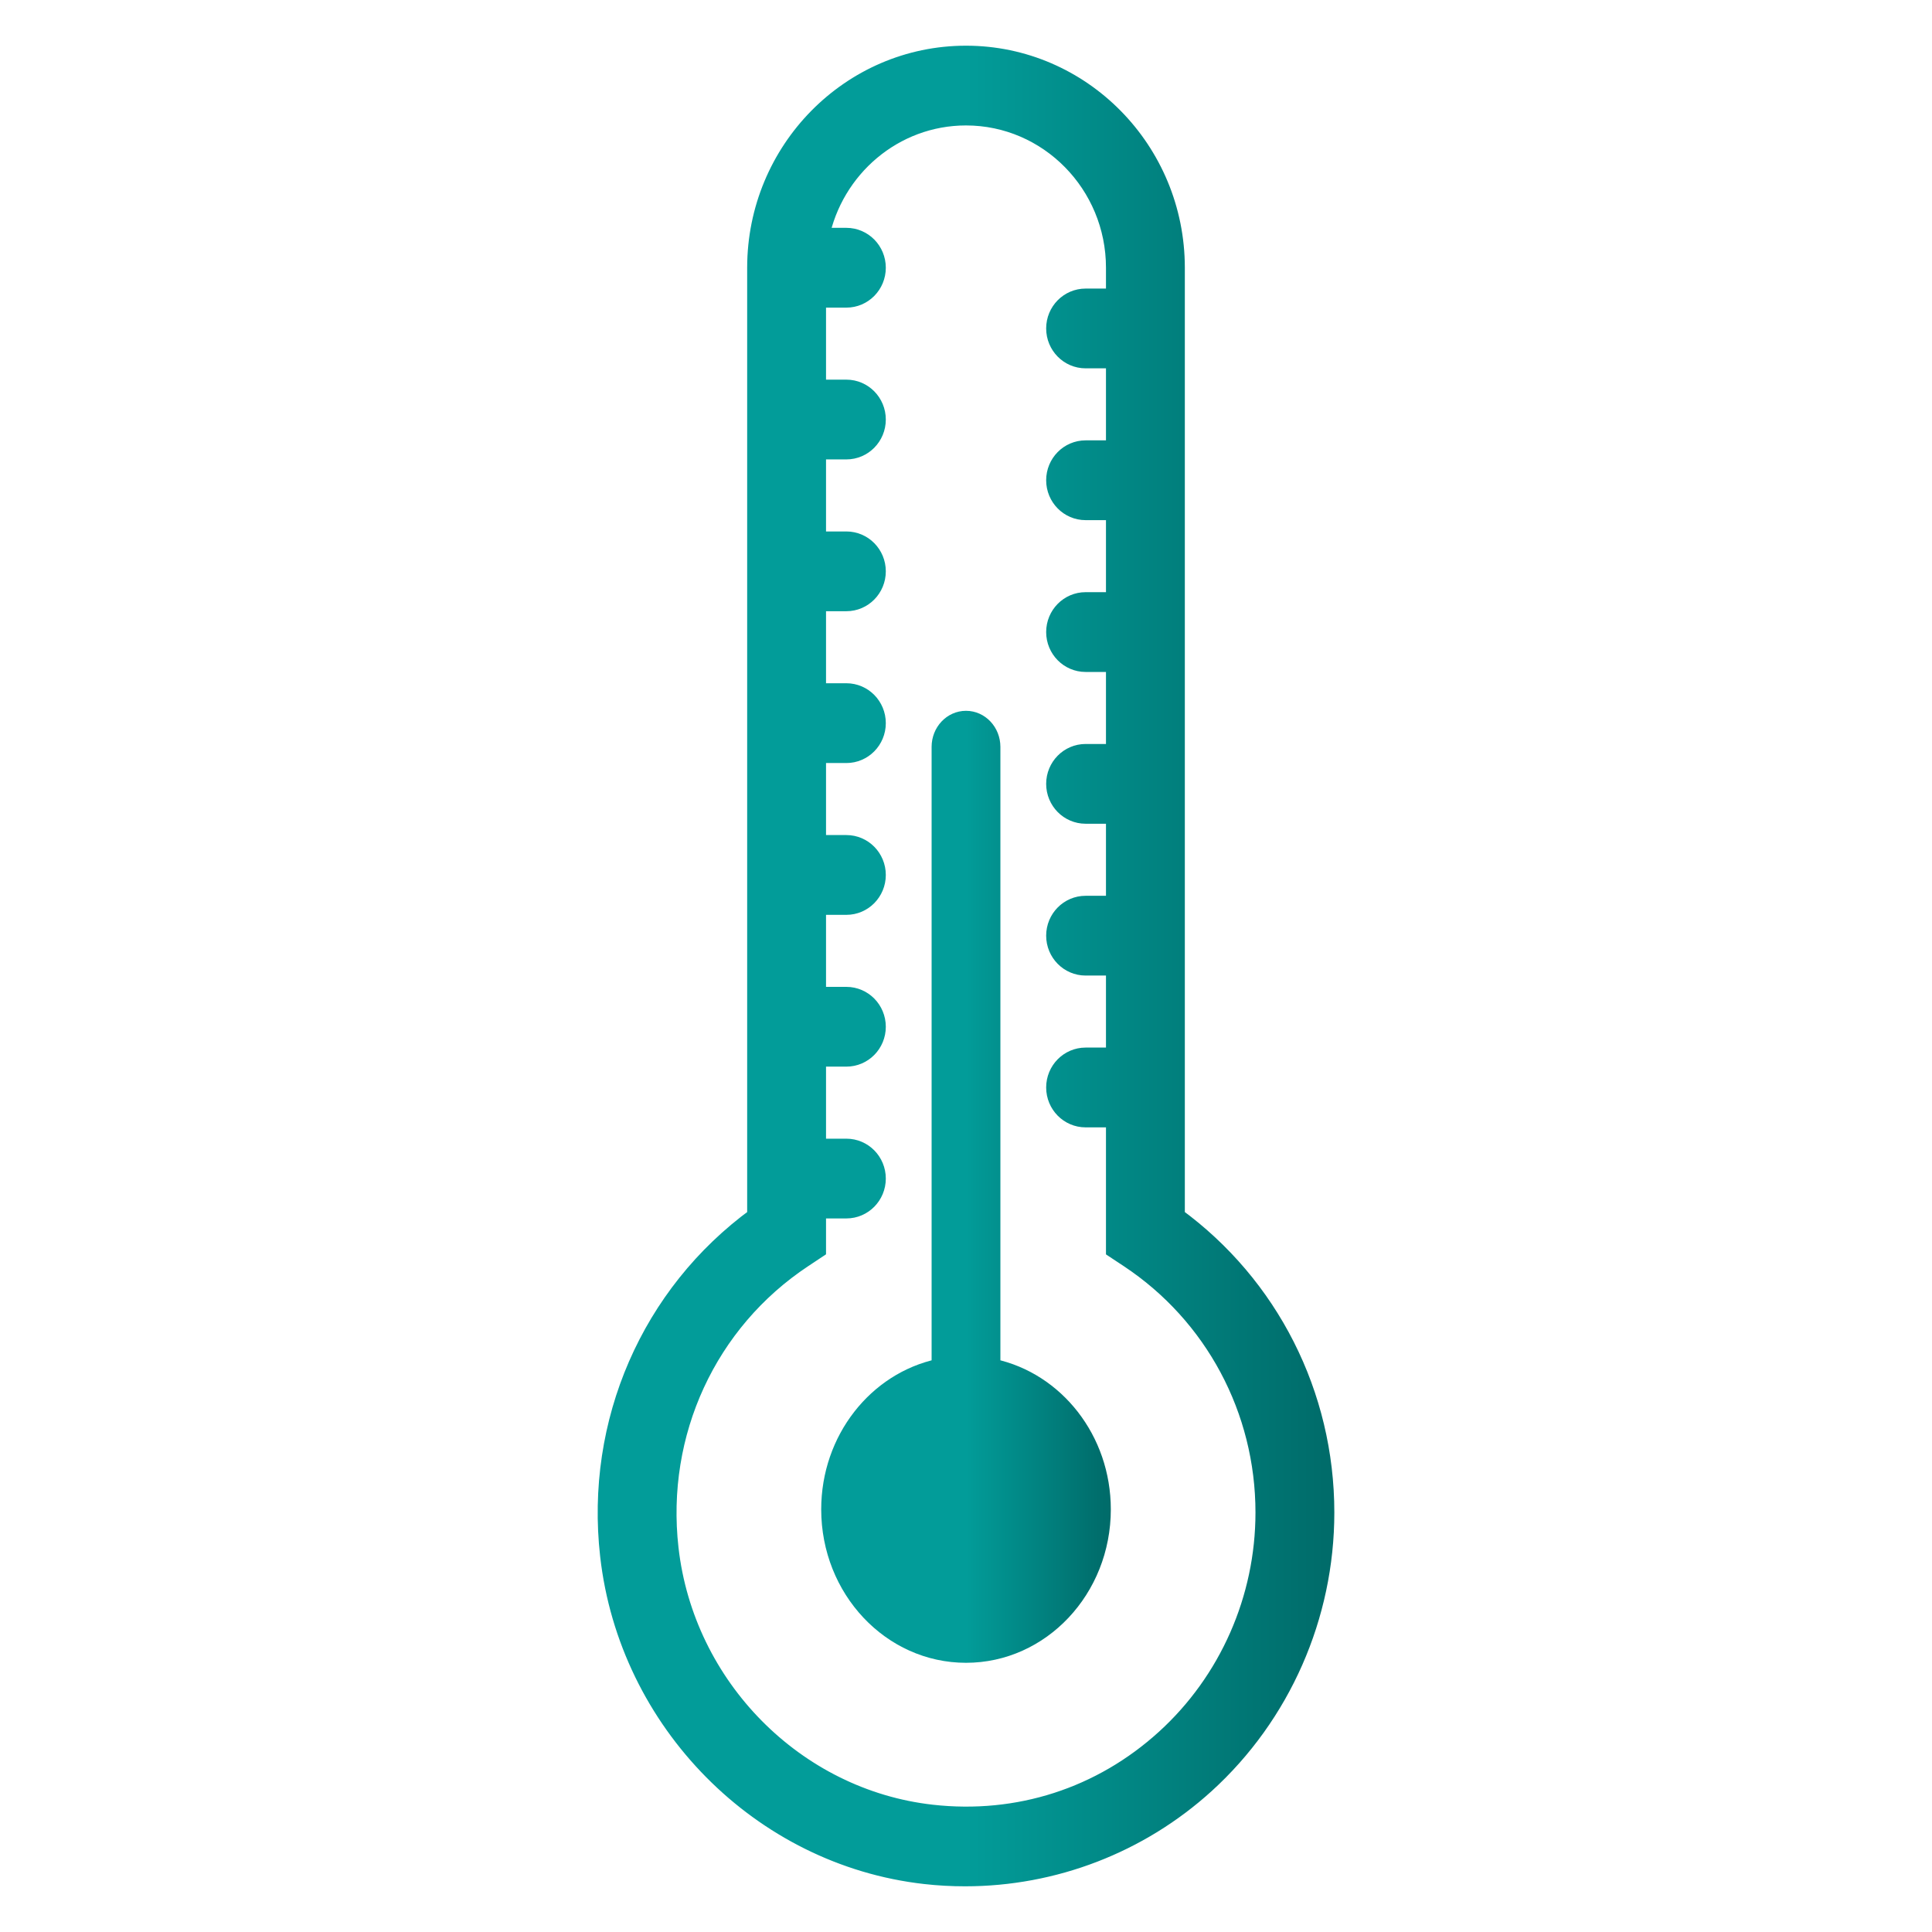 <svg width="71" height="71" viewBox="0 0 71 71" fill="none"
     xmlns="http://www.w3.org/2000/svg">
    <path d="M43.192 44.718V9.839C43.192 5.533 39.741 2.029 35.5 2.029C31.258 2.029 27.808 5.533 27.808 9.839V44.718C23.913 47.559 21.851 52.271 22.403 57.16C23.093 63.277 27.97 68.209 33.997 68.889C34.488 68.945 34.979 68.971 35.468 68.971C38.715 68.971 41.867 67.767 44.292 65.563C47.084 63.025 48.686 59.387 48.686 55.585C48.686 51.253 46.643 47.237 43.192 44.718ZM42.826 63.9C40.467 66.045 37.416 67.028 34.239 66.67C29.221 66.105 25.161 61.998 24.586 56.905C24.106 52.655 25.991 48.569 29.507 46.239L30.006 45.908V44.427H31.104C31.711 44.427 32.203 43.928 32.203 43.311C32.203 42.694 31.711 42.196 31.104 42.196H30.006V38.848H31.104C31.711 38.848 32.203 38.35 32.203 37.733C32.203 37.116 31.711 36.617 31.104 36.617H30.006V33.27H31.104C31.711 33.27 32.203 32.771 32.203 32.154C32.203 31.537 31.711 31.038 31.104 31.038H30.006V27.691H31.104C31.711 27.691 32.203 27.192 32.203 26.575C32.203 25.958 31.711 25.459 31.104 25.459H30.006V22.112H31.104C31.711 22.112 32.203 21.613 32.203 20.996C32.203 20.379 31.711 19.881 31.104 19.881H30.006V16.533H31.104C31.711 16.533 32.203 16.035 32.203 15.418C32.203 14.801 31.711 14.302 31.104 14.302H30.006V10.955H31.104C31.711 10.955 32.203 10.456 32.203 9.839C32.203 9.222 31.711 8.723 31.104 8.723H30.117C30.628 6.18 32.846 4.26 35.5 4.26C38.529 4.26 40.994 6.763 40.994 9.839V10.955H39.895C39.289 10.955 38.796 11.453 38.796 12.07C38.796 12.687 39.289 13.186 39.895 13.186H40.994V16.533H39.895C39.289 16.533 38.796 17.032 38.796 17.649C38.796 18.266 39.289 18.765 39.895 18.765H40.994V22.112H39.895C39.289 22.112 38.796 22.611 38.796 23.228C38.796 23.845 39.289 24.344 39.895 24.344H40.994V27.691H39.895C39.289 27.691 38.796 28.19 38.796 28.807C38.796 29.424 39.289 29.922 39.895 29.922H40.994V33.27H39.895C39.289 33.27 38.796 33.768 38.796 34.385C38.796 35.002 39.289 35.501 39.895 35.501H40.994V38.848H39.895C39.289 38.848 38.796 39.347 38.796 39.964C38.796 40.581 39.289 41.08 39.895 41.08H40.994V45.91L41.493 46.24C44.621 48.312 46.488 51.806 46.488 55.585C46.488 58.755 45.153 61.785 42.826 63.9Z"
          fill="url(#paint0_linear2)" stroke="url(#paint1_linear2)" stroke-width="0.7"/>
    <path d="M36.514 50.189V27.449C36.514 26.853 36.06 26.372 35.5 26.372C34.94 26.372 34.486 26.853 34.486 27.449V50.189C32.171 50.688 30.429 52.862 30.429 55.469C30.429 58.444 32.7 60.857 35.5 60.857C38.301 60.857 40.572 58.444 40.572 55.469C40.572 52.862 38.829 50.688 36.514 50.189Z"
          fill="url(#paint2_linear2)" stroke="url(#paint3_linear2)" stroke-width="0.5"/>
    <defs>
        <linearGradient id="paint0_linear2" x1="35.5" y1="2.029" x2="48.686"
                        y2="2.029" gradientUnits="userSpaceOnUse">
            <stop stop-color="#029C99"/>
            <stop offset="1" stop-color="#006C6A"/>
        </linearGradient>
        <linearGradient id="paint1_linear2" x1="35.5" y1="2.029" x2="48.686"
                        y2="2.029" gradientUnits="userSpaceOnUse">
            <stop stop-color="#029C99"/>
            <stop offset="1" stop-color="#006C6A"/>
        </linearGradient>
        <linearGradient id="paint2_linear2" x1="35.5" y1="26.372" x2="40.572"
                        y2="26.372" gradientUnits="userSpaceOnUse">
            <stop stop-color="#029C99"/>
            <stop offset="1" stop-color="#006C6A"/>
        </linearGradient>
        <linearGradient id="paint3_linear2" x1="35.5" y1="26.372" x2="40.572"
                        y2="26.372" gradientUnits="userSpaceOnUse">
            <stop stop-color="#029C99"/>
            <stop offset="1" stop-color="#006C6A"/>
        </linearGradient>
    </defs>
</svg>